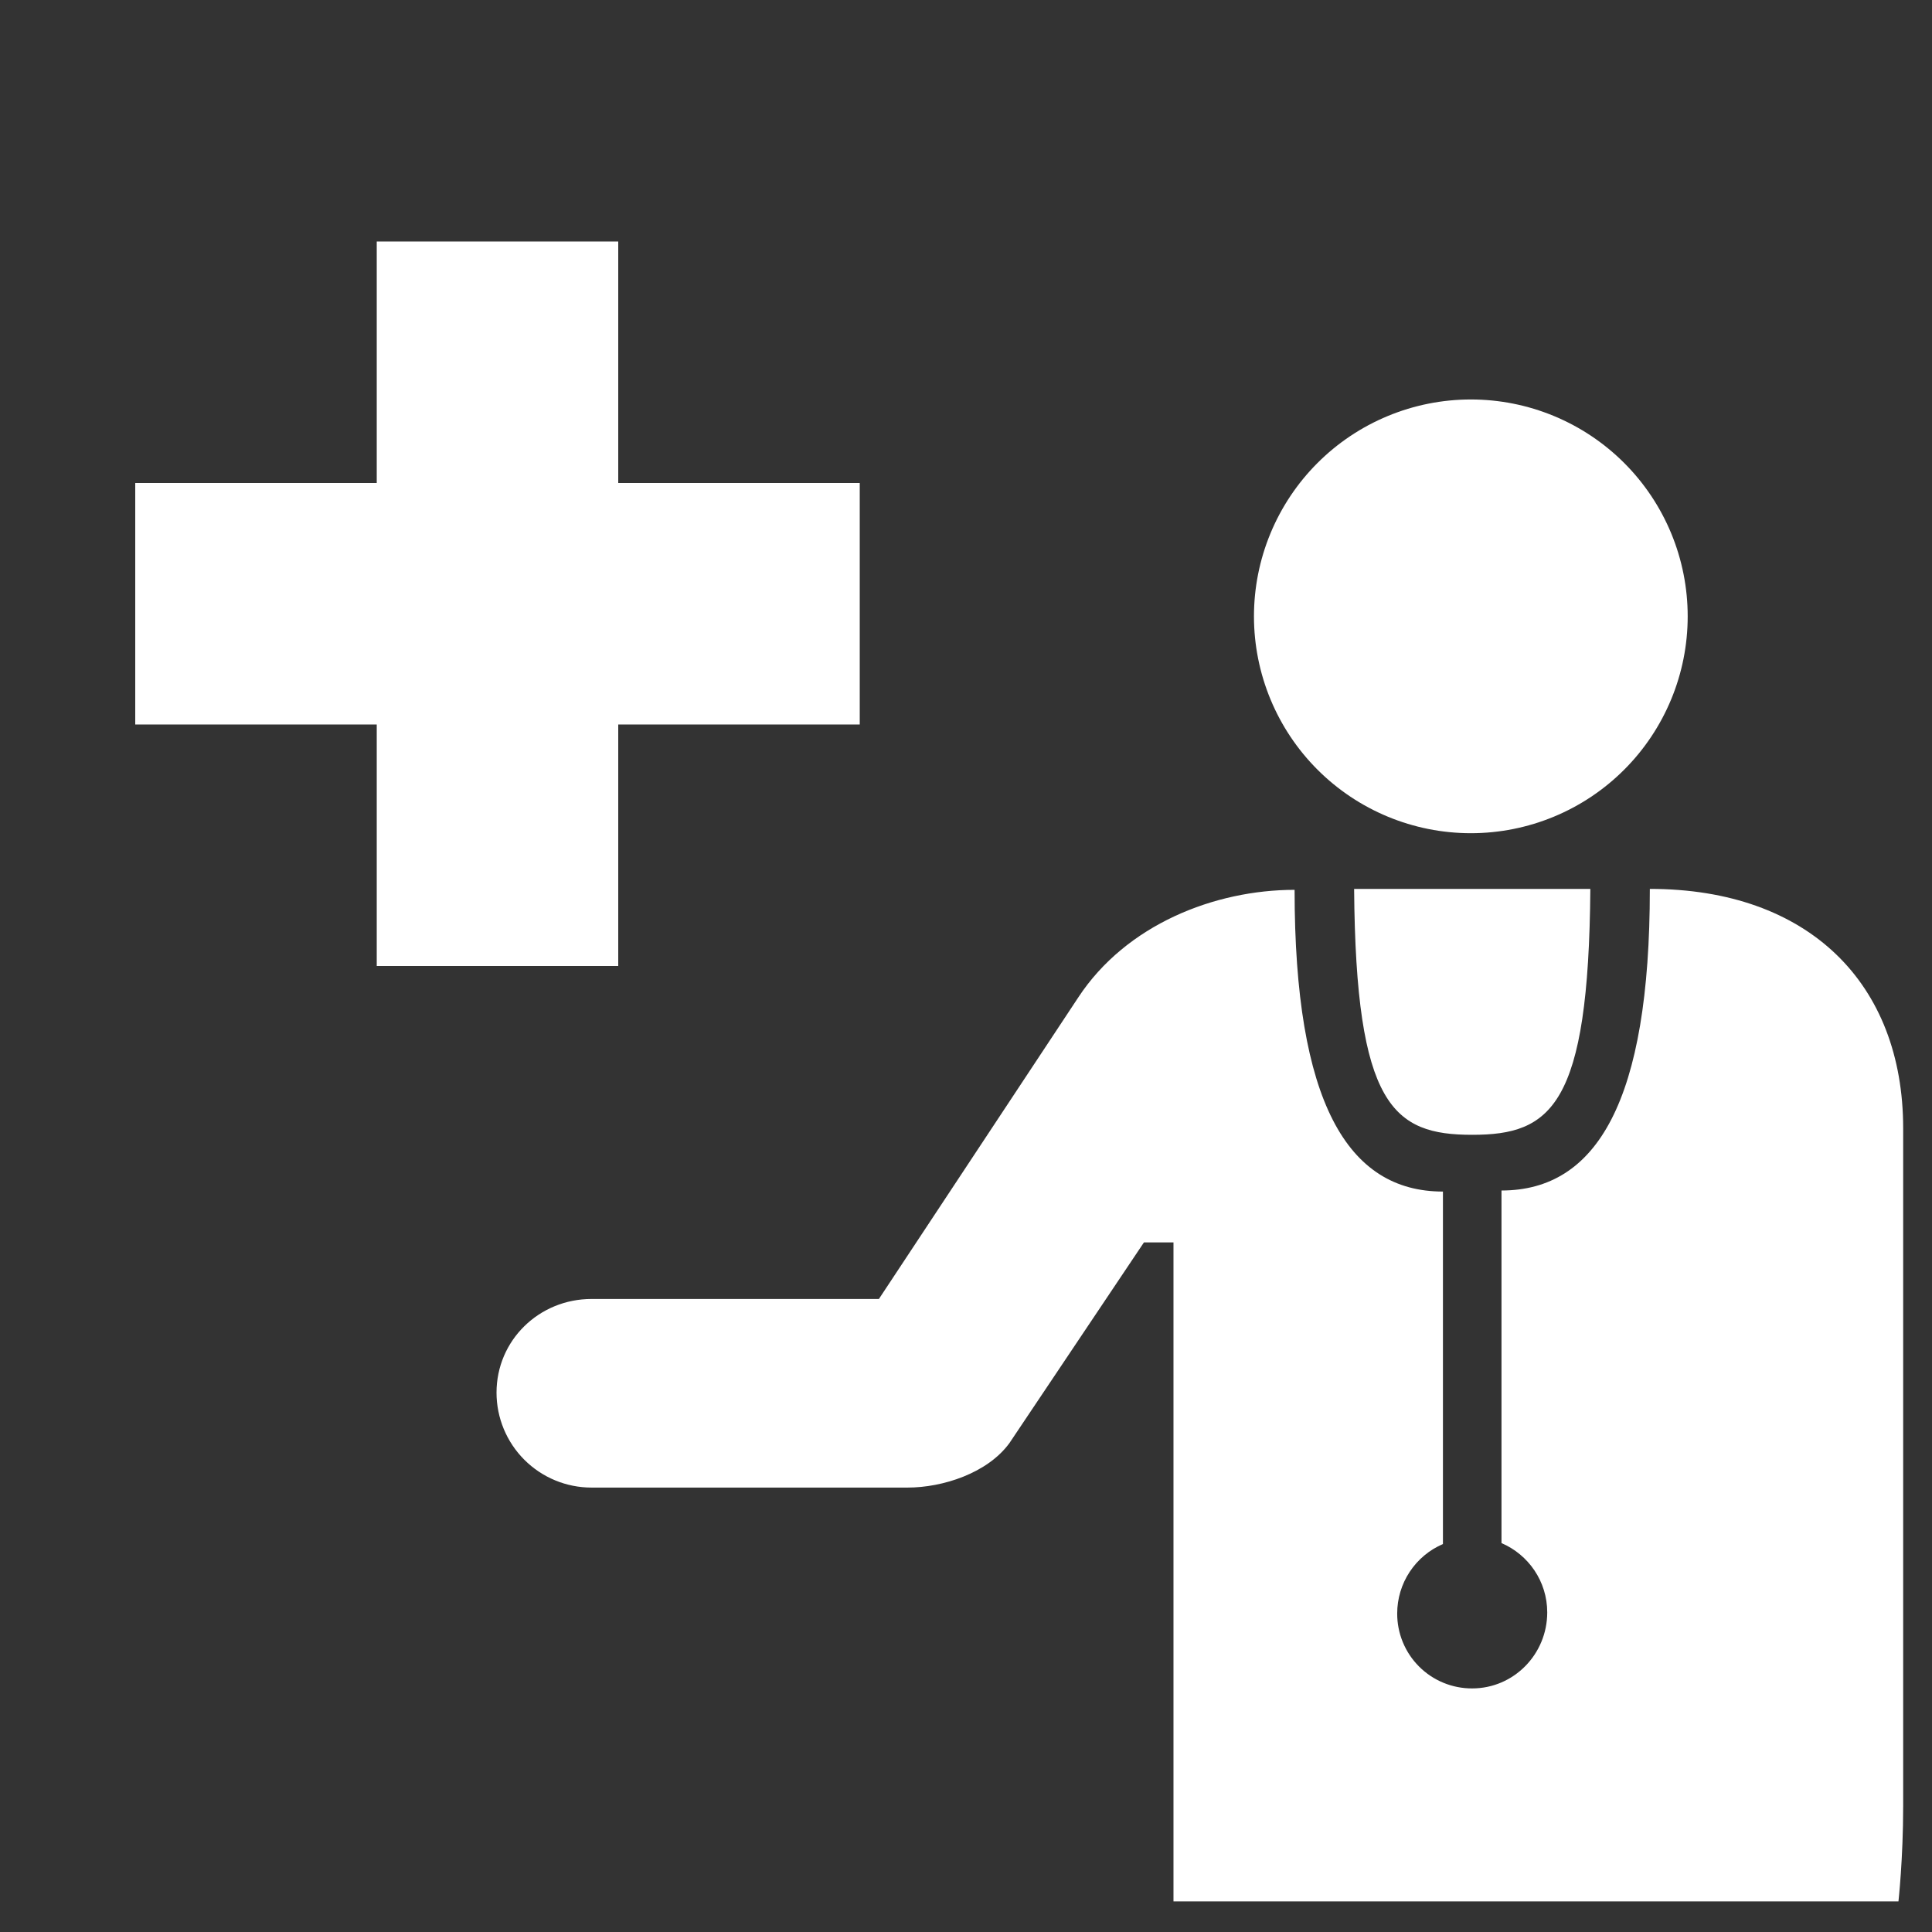 <svg width="800" height="800" viewBox="0 0 800 800" fill="none" xmlns="http://www.w3.org/2000/svg">
<rect x="0" y="0" width="800" height="800" fill="#333333" stroke="none"/>
<path d="M683.187 368.075C748.925 368.075 788.062 407.238 788.062 467.213V747.963C788.062 769.713 786.112 787.325 786.112 787.325H485.912V514.463H473.675L417.95 597.6C408.875 609.975 390.45 615.975 375.775 615.975H244.962C239.796 615.98 234.679 614.967 229.904 612.994C225.13 611.02 220.791 608.126 217.135 604.475C213.48 600.824 210.58 596.489 208.6 591.716C206.621 586.944 205.601 581.829 205.6 576.663C205.6 554.988 223.212 537.875 244.962 537.875H363.937L446.462 413.05C466.275 382.863 502.937 368.463 536.062 368.463C536.062 456.25 557.937 493.4 597.487 493.4V639.35C591.869 641.764 587.081 645.771 583.716 650.876C580.35 655.981 578.554 661.96 578.55 668.075C578.531 672.157 579.322 676.203 580.875 679.978C582.428 683.753 584.713 687.184 587.598 690.071C590.484 692.959 593.912 695.247 597.686 696.803C601.46 698.359 605.505 699.153 609.587 699.138C626.85 699.138 640.675 684.95 640.675 667.65C640.675 654.775 632.862 643.725 621.737 638.963V492.963C661.262 492.95 683.162 455.85 683.162 368.075H683.187ZM658.525 368.075C657.825 458.063 642.262 469.9 609.6 469.9C576.975 469.9 561.4 458.05 560.712 368.075H658.525ZM609.062 165.413C620.855 165.413 632.532 167.736 643.426 172.25C654.321 176.764 664.219 183.38 672.556 191.72C680.893 200.061 687.505 209.962 692.014 220.858C696.524 231.755 698.842 243.433 698.837 255.225C698.837 279.036 689.379 301.872 672.543 318.71C655.708 335.548 632.873 345.009 609.062 345.013C585.246 345.013 562.404 335.554 545.56 318.717C528.715 301.879 519.247 279.042 519.237 255.225C519.237 243.43 521.561 231.75 526.075 220.852C530.589 209.955 537.206 200.054 545.547 191.714C553.888 183.374 563.791 176.758 574.689 172.246C585.587 167.733 597.267 165.411 609.062 165.413Z" fill="white"/>
<path d="M206 100V400" stroke="white" stroke-width="100" stroke-miterlimit="10"/>
<path d="M56 250H356" stroke="white" stroke-width="100" stroke-miterlimit="10"/>
</svg>
